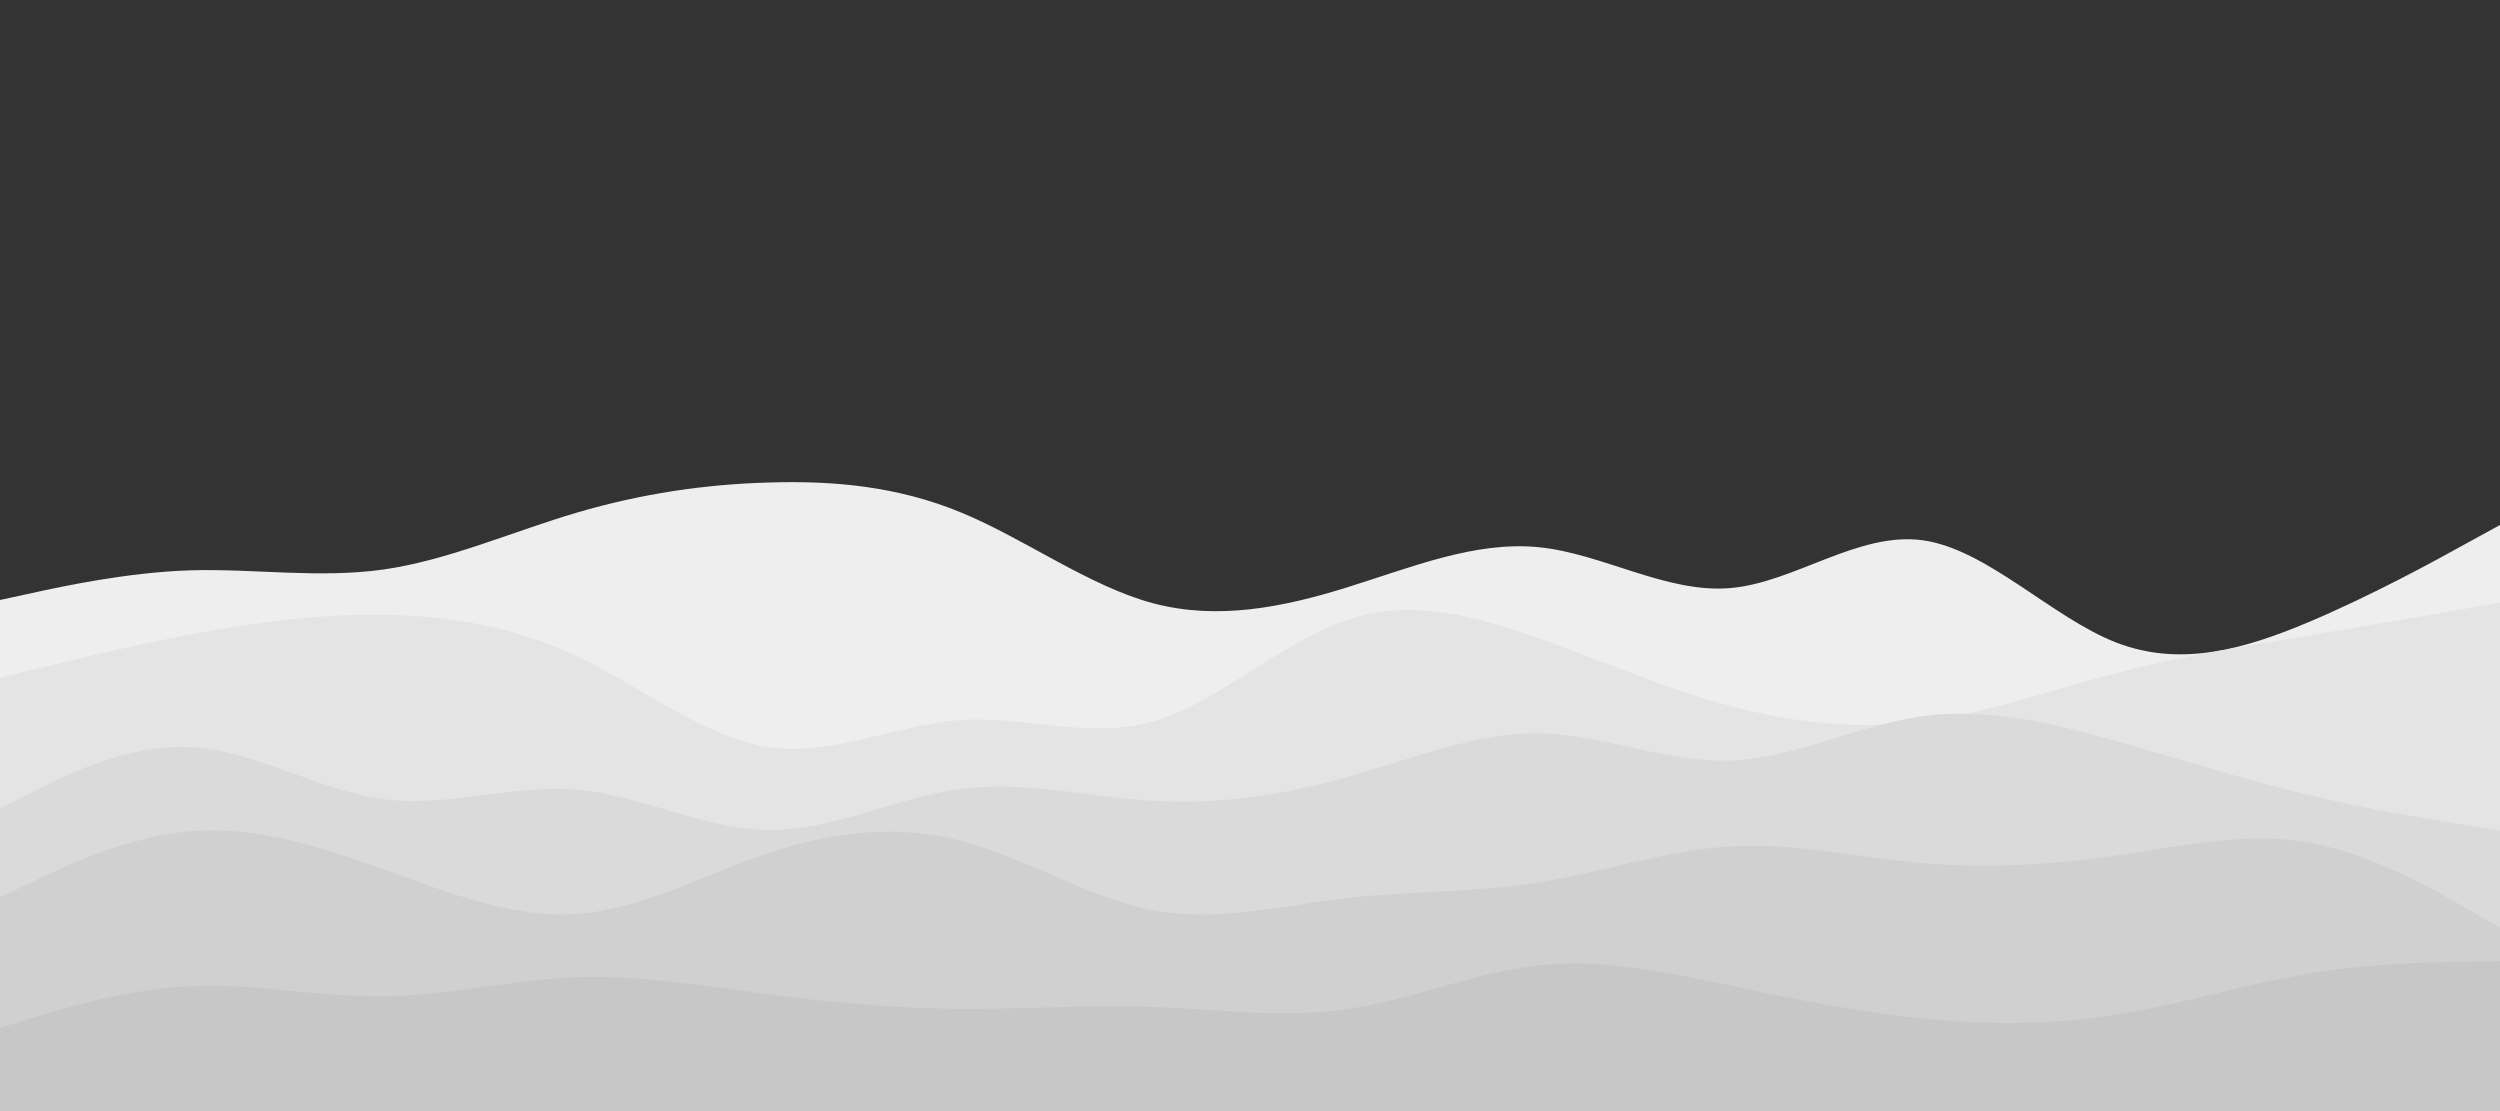 <svg id="visual" viewBox="0 0 900 400" width="900" height="400" xmlns="http://www.w3.org/2000/svg" xmlns:xlink="http://www.w3.org/1999/xlink" version="1.1"><rect x="0" y="0" width="900" height="400" fill="#333333" stroke="none"/><path d="M0 216L11.5 213.5C23 211 46 206 69 205.3C92 204.7 115 208.3 138.2 205C161.3 201.7 184.7 191.3 207.8 184.5C231 177.7 254 174.3 277 173.7C300 173 323 175 346 184.5C369 194 392 211 415.2 217.2C438.3 223.3 461.7 218.7 484.8 211.5C508 204.3 531 194.7 554 197C577 199.3 600 213.7 623 211.7C646 209.7 669 191.3 692.2 194.5C715.3 197.7 738.7 222.3 761.8 231.3C785 240.3 808 233.7 831 224C854 214.3 877 201.7 888.5 195.3L900 189L900 401L888.5 401C877 401 854 401 831 401C808 401 785 401 761.8 401C738.7 401 715.3 401 692.2 401C669 401 646 401 623 401C600 401 577 401 554 401C531 401 508 401 484.8 401C461.7 401 438.3 401 415.2 401C392 401 369 401 346 401C323 401 300 401 277 401C254 401 231 401 207.8 401C184.7 401 161.3 401 138.2 401C115 401 92 401 69 401C46 401 23 401 11.5 401L0 401Z" fill="#eeeeee"></path><path d="M0 244L11.5 241.2C23 238.3 46 232.7 69 228.3C92 224 115 221 138.2 221.3C161.3 221.7 184.7 225.3 207.8 236.3C231 247.3 254 265.7 277 269C300 272.3 323 260.7 346 259.2C369 257.7 392 266.3 415.2 259.7C438.3 253 461.7 231 484.8 223.2C508 215.3 531 221.7 554 229.8C577 238 600 248 623 254.2C646 260.3 669 262.7 692.2 259.7C715.3 256.7 738.7 248.3 761.8 242.3C785 236.3 808 232.7 831 228.8C854 225 877 221 888.5 219L900 217L900 401L888.5 401C877 401 854 401 831 401C808 401 785 401 761.8 401C738.7 401 715.3 401 692.2 401C669 401 646 401 623 401C600 401 577 401 554 401C531 401 508 401 484.8 401C461.7 401 438.3 401 415.2 401C392 401 369 401 346 401C323 401 300 401 277 401C254 401 231 401 207.8 401C184.7 401 161.3 401 138.2 401C115 401 92 401 69 401C46 401 23 401 11.5 401L0 401Z" fill="#e4e4e4"></path><path d="M0 291L11.5 285.2C23 279.3 46 267.7 69 269C92 270.3 115 284.7 138.2 287.7C161.3 290.7 184.7 282.3 207.8 284.3C231 286.3 254 298.7 277 298.8C300 299 323 287 346 284C369 281 392 287 415.2 288.3C438.3 289.7 461.7 286.3 484.8 279.8C508 273.3 531 263.7 554 264C577 264.3 600 274.7 623 273.8C646 273 669 261 692.2 257.8C715.3 254.7 738.7 260.3 761.8 266.8C785 273.3 808 280.7 831 286.2C854 291.7 877 295.3 888.5 297.2L900 299L900 401L888.5 401C877 401 854 401 831 401C808 401 785 401 761.8 401C738.7 401 715.3 401 692.2 401C669 401 646 401 623 401C600 401 577 401 554 401C531 401 508 401 484.8 401C461.7 401 438.3 401 415.2 401C392 401 369 401 346 401C323 401 300 401 277 401C254 401 231 401 207.8 401C184.7 401 161.3 401 138.2 401C115 401 92 401 69 401C46 401 23 401 11.5 401L0 401Z" fill="#dadada"></path><path d="M0 323L11.5 317.5C23 312 46 301 69 299.2C92 297.3 115 304.7 138.2 313C161.3 321.3 184.7 330.7 207.8 329C231 327.3 254 314.7 277 307C300 299.3 323 296.7 346 302.7C369 308.7 392 323.3 415.2 327.7C438.3 332 461.7 326 484.8 323.3C508 320.7 531 321.3 554 317.7C577 314 600 306 623 304.7C646 303.3 669 308.7 692.2 310.7C715.3 312.7 738.7 311.3 761.8 308C785 304.7 808 299.3 831 303.3C854 307.3 877 320.7 888.5 327.3L900 334L900 401L888.5 401C877 401 854 401 831 401C808 401 785 401 761.8 401C738.7 401 715.3 401 692.2 401C669 401 646 401 623 401C600 401 577 401 554 401C531 401 508 401 484.8 401C461.7 401 438.3 401 415.2 401C392 401 369 401 346 401C323 401 300 401 277 401C254 401 231 401 207.8 401C184.7 401 161.3 401 138.2 401C115 401 92 401 69 401C46 401 23 401 11.5 401L0 401Z" fill="#d0d0d0"></path><path d="M0 370L11.5 366.5C23 363 46 356 69 355C92 354 115 359 138.2 358.7C161.3 358.3 184.7 352.7 207.8 351.8C231 351 254 355 277 358C300 361 323 363 346 363.2C369 363.3 392 361.7 415.2 362.5C438.3 363.3 461.7 366.7 484.8 363.3C508 360 531 350 554 347.5C577 345 600 350 623 354.8C646 359.7 669 364.3 692.2 366.7C715.3 369 738.7 369 761.8 365.3C785 361.7 808 354.3 831 350.5C854 346.7 877 346.3 888.5 346.2L900 346L900 401L888.5 401C877 401 854 401 831 401C808 401 785 401 761.8 401C738.7 401 715.3 401 692.2 401C669 401 646 401 623 401C600 401 577 401 554 401C531 401 508 401 484.8 401C461.7 401 438.3 401 415.2 401C392 401 369 401 346 401C323 401 300 401 277 401C254 401 231 401 207.8 401C184.7 401 161.3 401 138.2 401C115 401 92 401 69 401C46 401 23 401 11.5 401L0 401Z" fill="#c7c7c7"></path></svg>